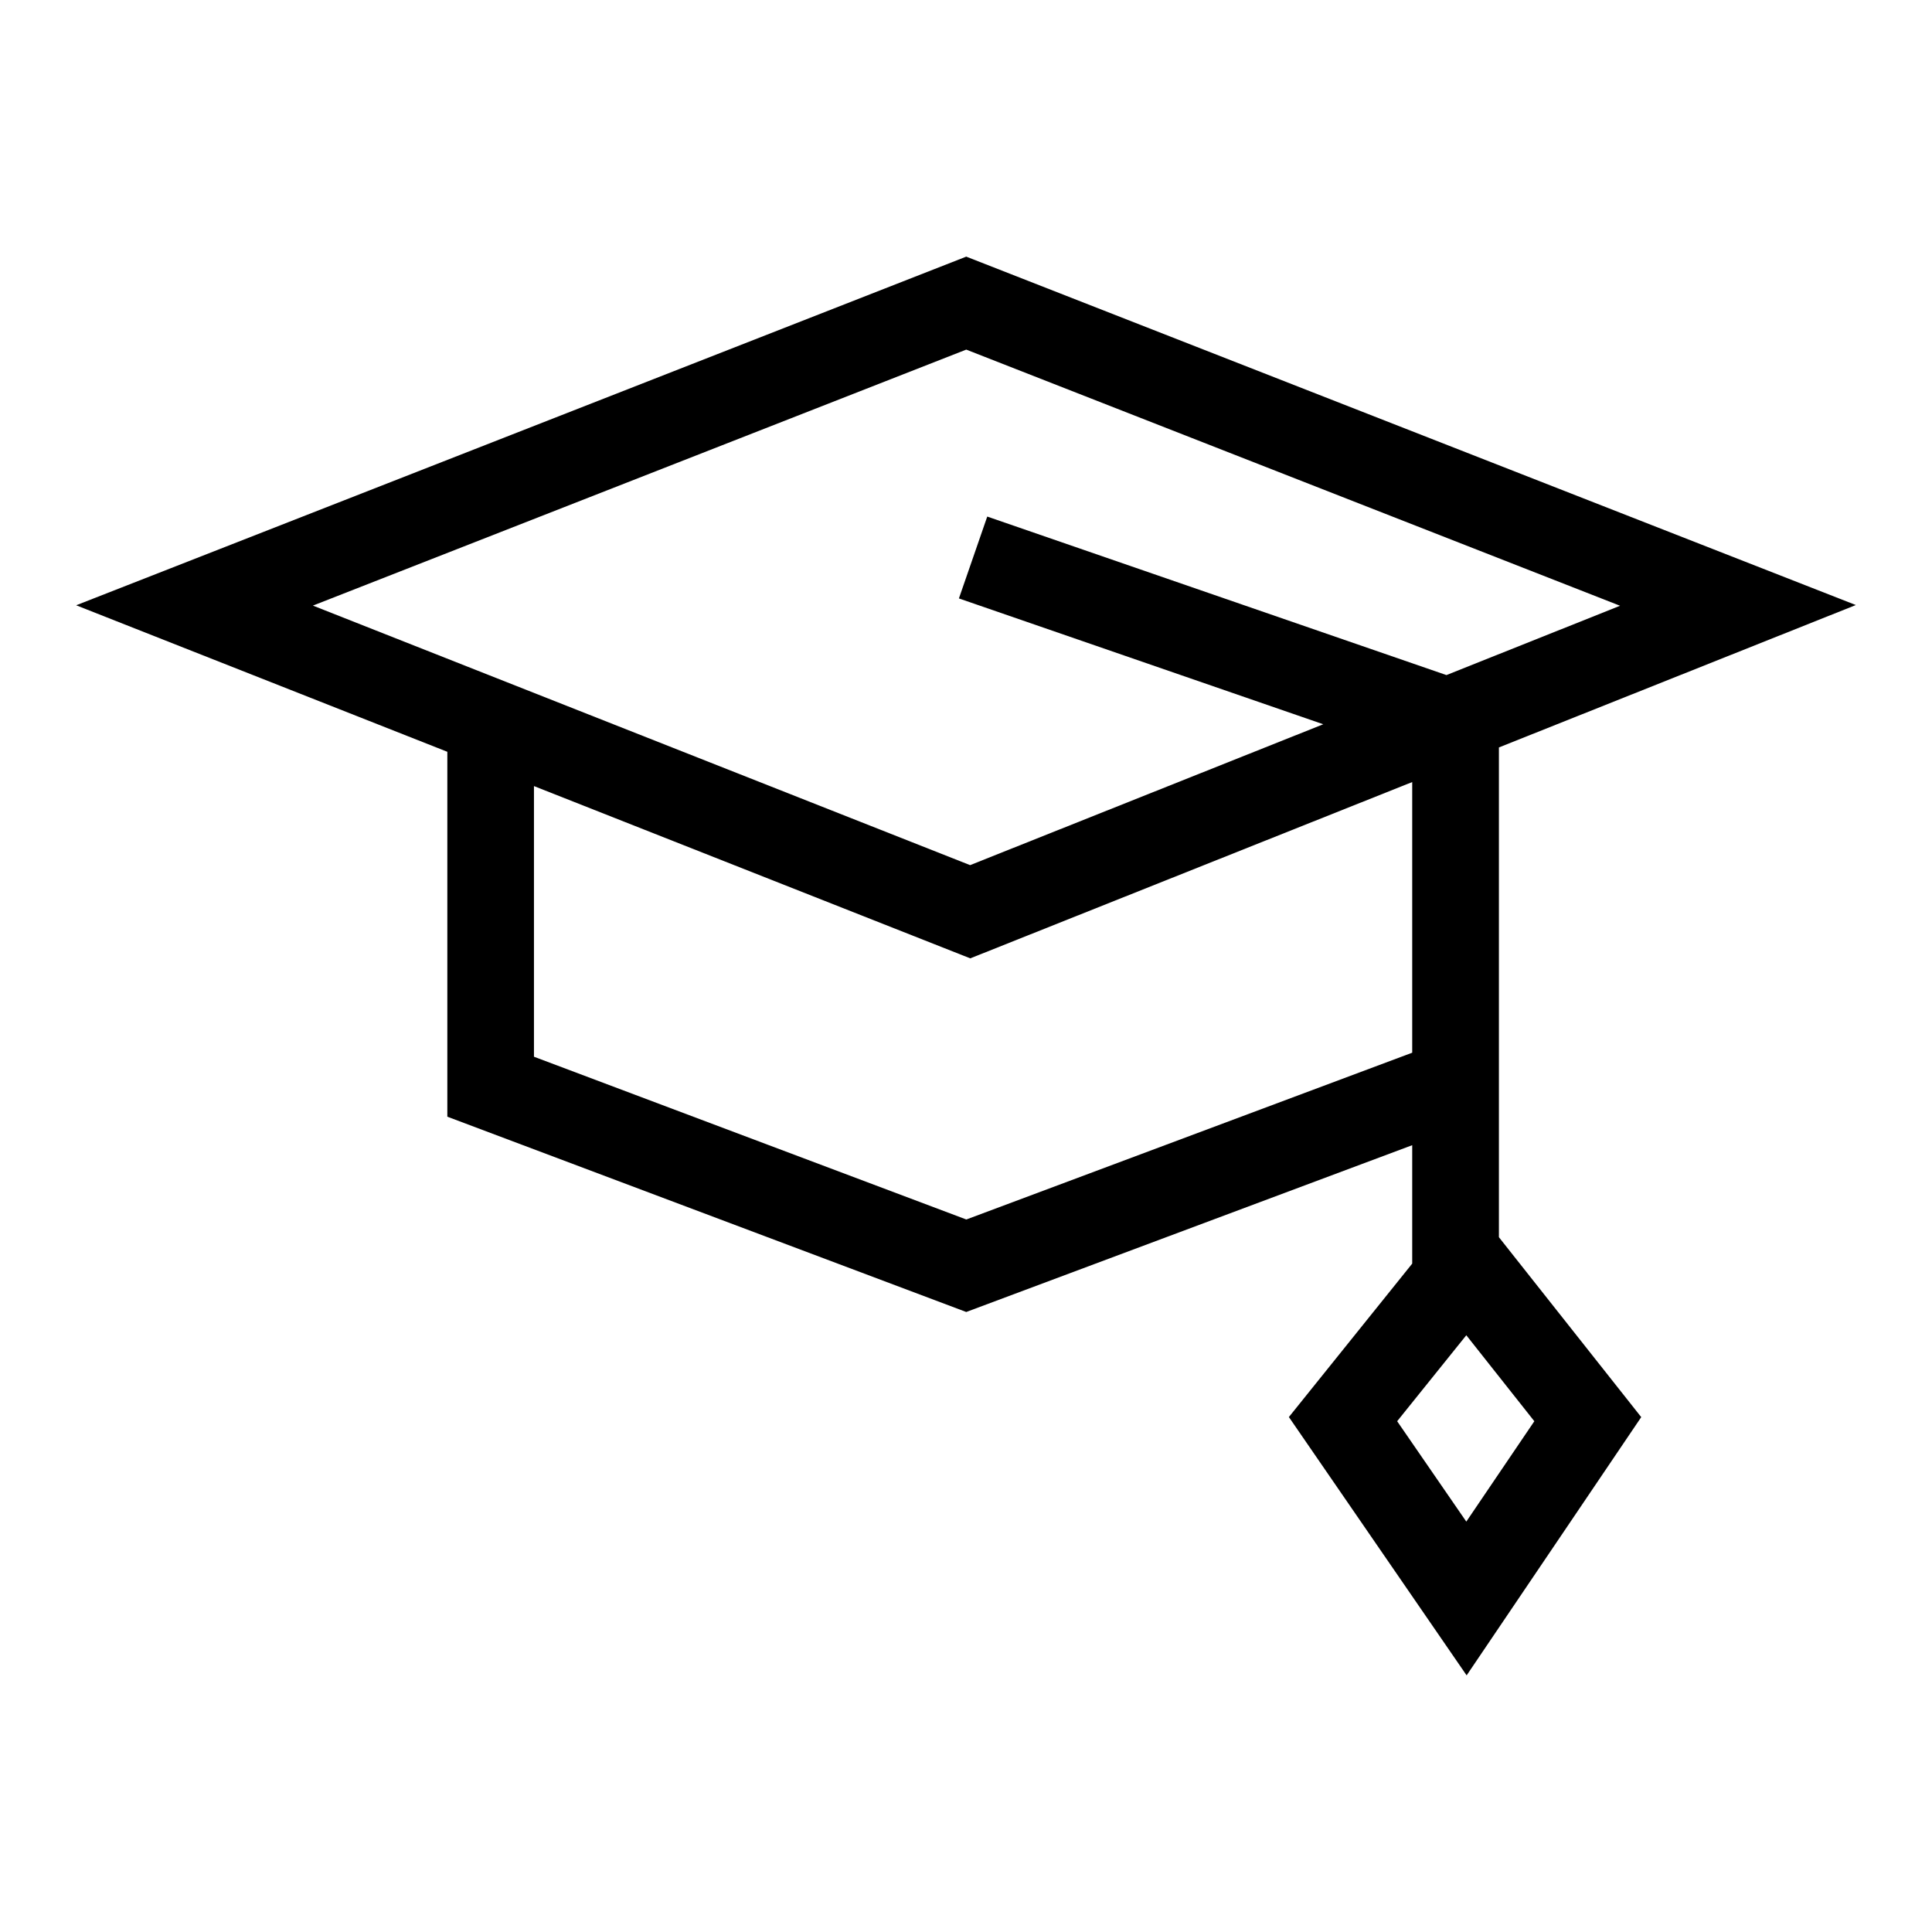 <svg width="24" height="24" viewBox="0 0 24 24" fill="none" xmlns="http://www.w3.org/2000/svg">
<path fill-rule="evenodd" clip-rule="evenodd" d="M5.557 9.339L0.946 7.519L12.003 3.188L23.054 7.516L18.62 9.285V15.369L20.388 17.604L18.219 20.812L16.011 17.603L17.543 15.697V14.226L12.003 16.298L5.557 13.872V9.339ZM6.633 9.765L12.053 11.905L17.543 9.715V13.077L12.004 15.149L6.633 13.127V9.765ZM16.438 8.997L12.051 10.747L3.887 7.523L12.003 4.343L20.125 7.525L17.968 8.386L12.264 6.417L11.912 7.434L16.438 8.997ZM17.356 17.655L18.215 18.902L19.06 17.655L18.215 16.587L17.356 17.655Z" fill="black"/>
</svg>

